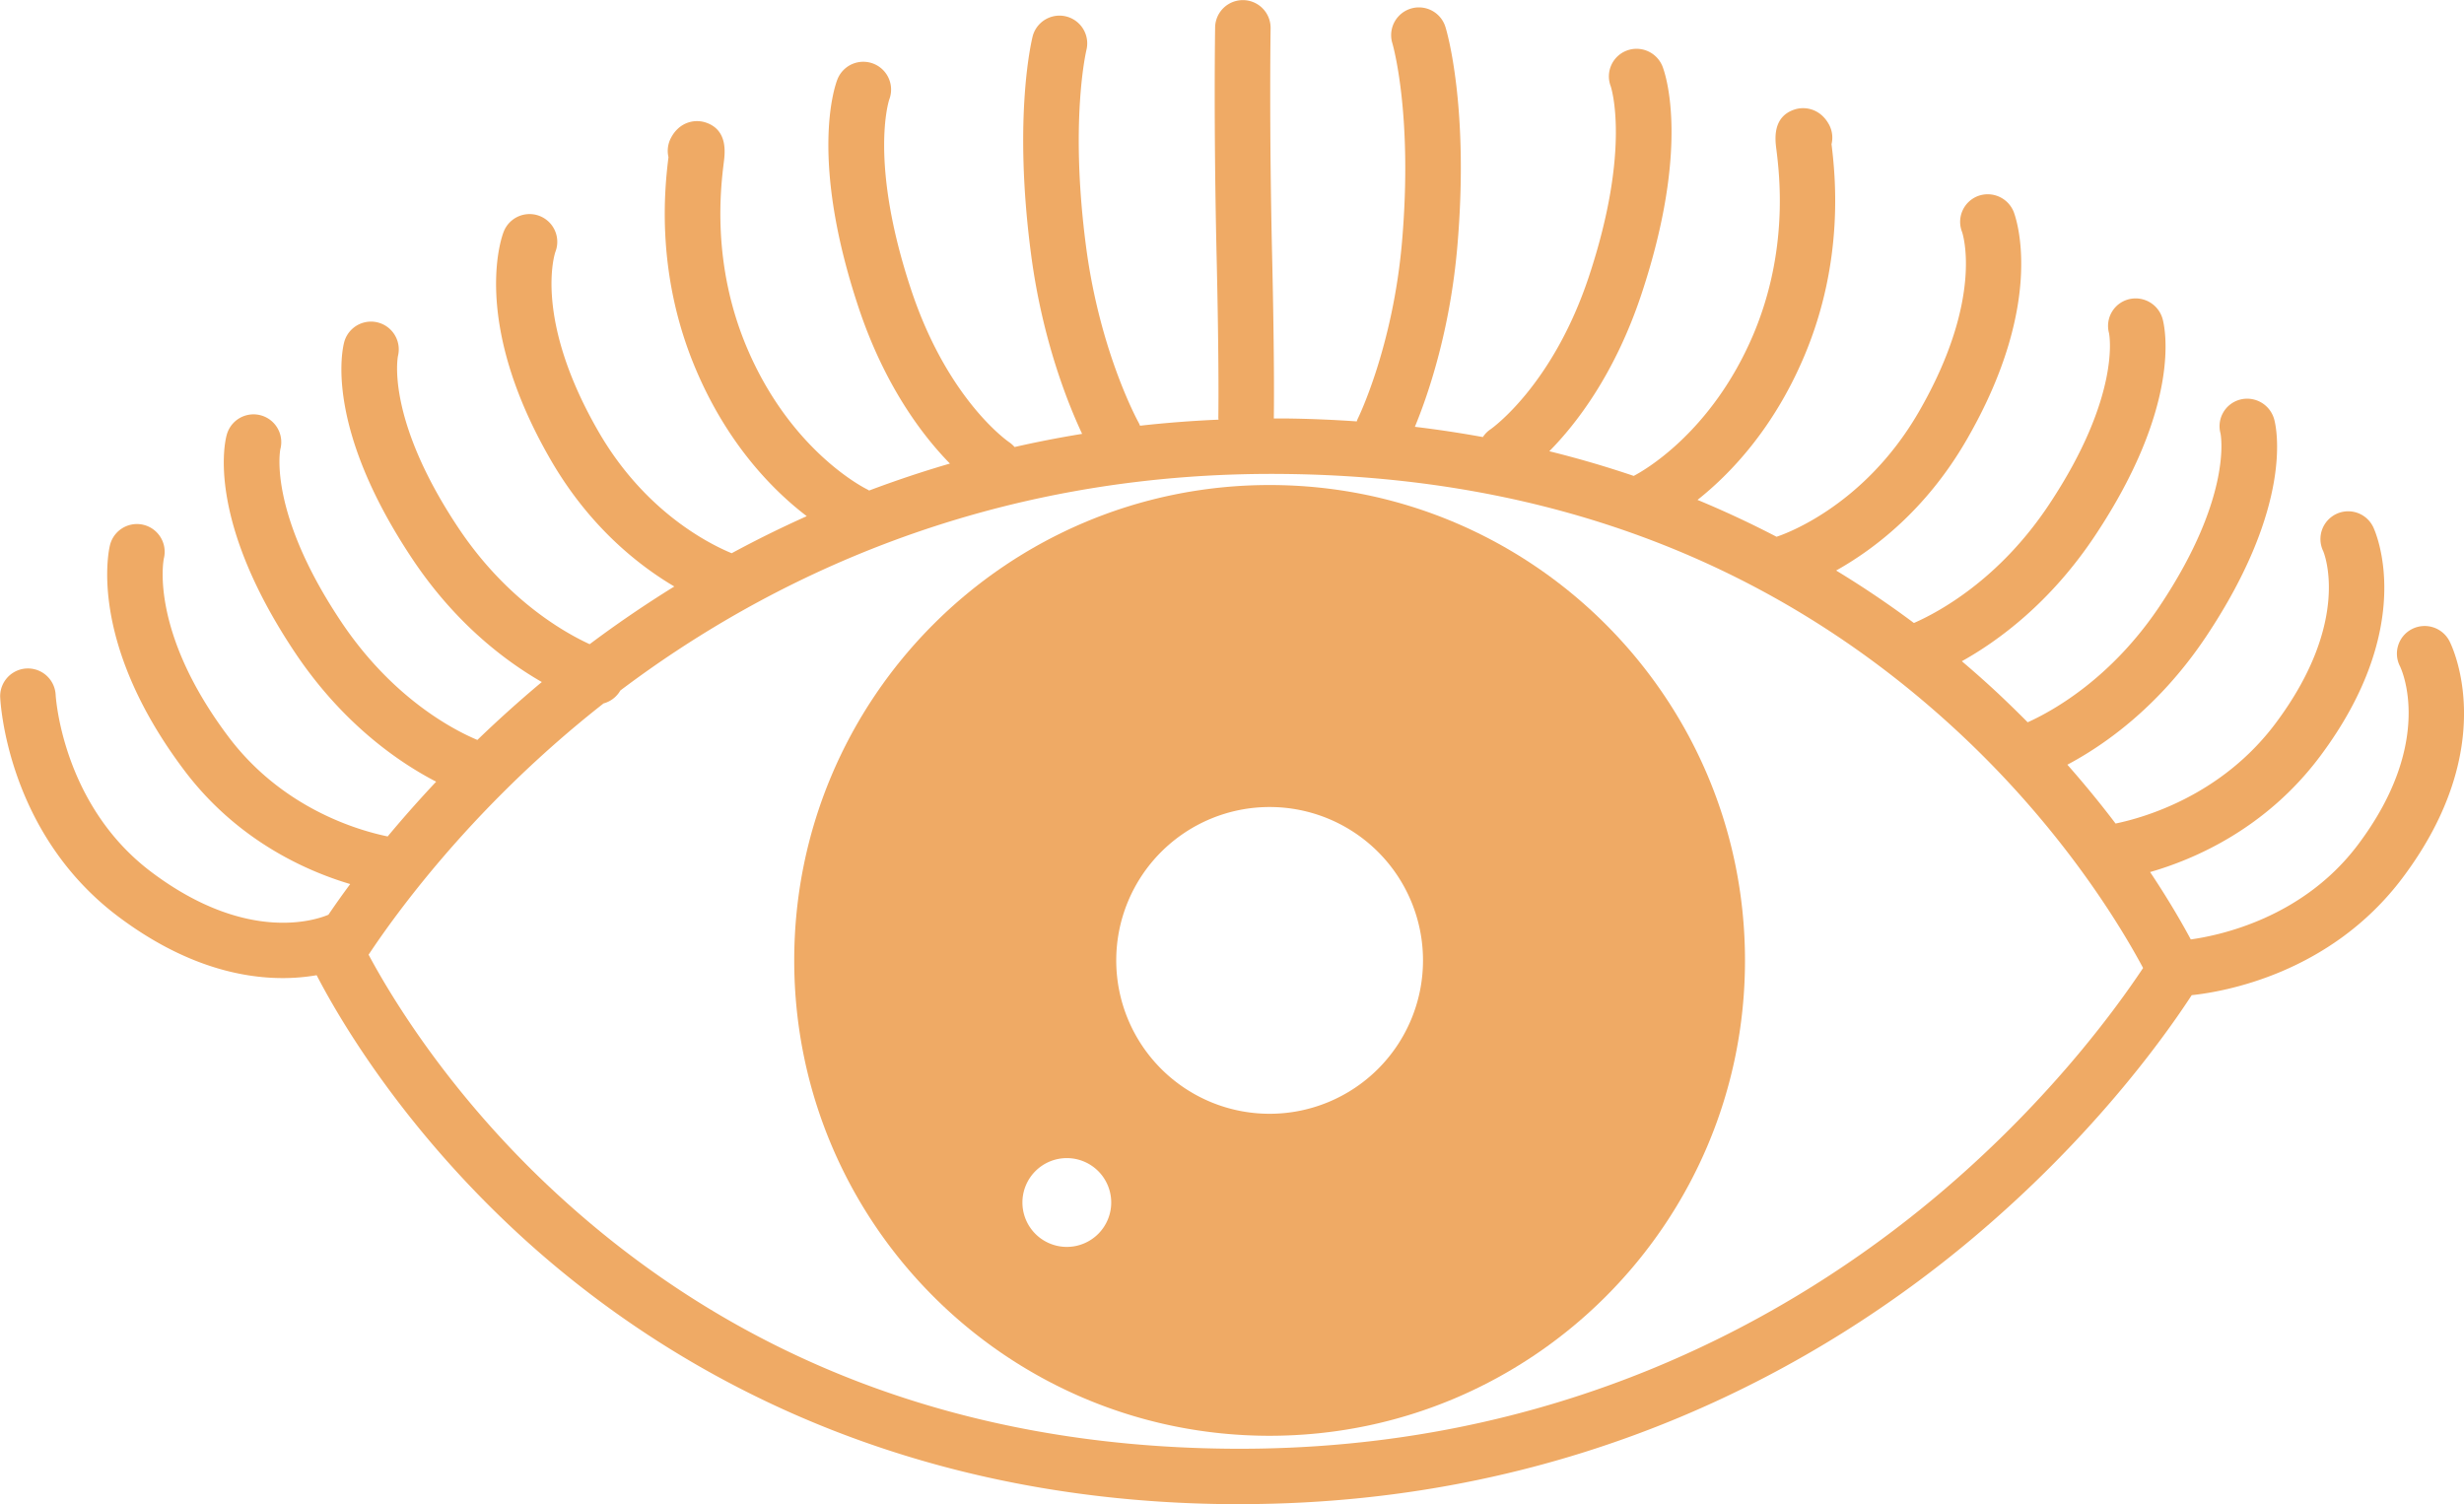 <svg xmlns="http://www.w3.org/2000/svg" width="1080" height="659.34" viewBox="0 0 1080 659.34"><g id="Слой_2" data-name="Слой 2"><g id="eye06_537482828"><g id="eye06_537482828-2" data-name="eye06_537482828"><path d="M556.49 212.6c-115.08.0-208.37 93.29-208.37 208.36s93.29 208.37 208.37 208.37S764.85 536 764.85 421 671.56 212.6 556.49 212.6zM467.6 546.54a19.46 19.46.0 1 1 19.46-19.46A19.46 19.46.0 0 1 467.6 546.54zm88.89-58.35A67.23 67.23.0 1 1 623.72 421 67.23 67.23.0 0 1 556.49 488.19z" fill="#efaa65"/><path d="M1073.62 281a12.23 12.23.0 0 0-16.43-5.27 12.1 12.1.0 0 0-5.24 16.33c.65 1.33 15.49 33.09-18.42 78.18C1009.39 402.35 973 410 960.25 411.77c-3.9-7.26-9.77-17.45-17.83-29.53 19.6-5.64 50.68-19.08 74.28-50.45C1060.11 274 1041 232.68 1040.2 231a12.16 12.16.0 1 0-21.92 10.55c.13.28 13 30.35-21 75.67-23.43 31.16-56.68 41-70 43.75-6.22-8.2-13.25-16.86-21.13-25.79 15.73-8.33 40.1-25.11 60.85-56.22 38.39-57.57 30.81-91.44 29.82-95.11a12.29 12.29.0 0 0-14.95-8.7 12.06 12.06.0 0 0-8.6 14.8c.06.27 5.65 27.28-26.52 75.51-21.11 31.66-46.59 46-58 51.13q-6-6.06-12.48-12.18c-5.11-4.79-10.58-9.67-16.37-14.58 15.73-8.76 38.59-25.37 58.21-54.79 38.39-57.56 30.81-91.43 29.82-95.11A12.27 12.27.0 0 0 933 131.19a12.05 12.05.0 0 0-8.6 14.79c.06.27 5.66 27.28-26.51 75.52-21.75 32.61-48.15 46.82-59 51.57-10.46-7.82-21.83-15.56-34.09-23C821 241 844.1 223.78 862 192.77c35.44-61.27 21.21-98.42 20.59-1e2A12.26 12.26.0 0 0 866.77 86 12.09 12.09.0 0 0 860 101.68c.1.28 9.93 28.89-19 78.91-24.76 42.81-61.39 54.39-62.33 54.68-10.93-5.69-22.46-11.11-34.63-16.16 14-11.09 33.17-30.84 46.74-62.91 17.81-42.07 13.61-79.68 12-93a12.11 12.11.0 0 0-1.18-8.75c-3.68-6.64-10.2-8-15-6.46-9.79 3.19-8.56 13.17-8 17.43 1.36 11 5.5 44.38-10.13 81.29C750.1 189.86 720 206.56 716.08 208.6c-11.81-4-24.13-7.63-37-10.81 11.5-11.63 28.64-33.5 40.38-68.83 21.46-64.6 10.59-96.31 9.28-99.72A12.23 12.23.0 0 0 713 22.18a12.09 12.09.0 0 0-7 15.64c.09.26 9.11 27.18-9.59 83.47-15.91 47.88-42.8 66.67-43 66.81a12.12 12.12.0 0 0-3.45 3.47c-9.67-1.75-19.59-3.27-29.8-4.49 5.3-12.8 15.43-41.4 18.65-79.55C644 46.38 634 13.2 633.55 11.82A12.16 12.16.0 0 0 610.3 19c.09.3 9 30.62 4.26 86.52-3.92 46.43-19.29 77.75-19.43 78a8.93 8.93.0 0 0-.45 1.18c-10.31-.71-20.85-1.17-31.67-1.28h-4.68c0-1 .41-21-.74-71-1.34-58.37-.67-99.63-.67-1e2A12.16 12.16.0 1 0 532.6 12c0 .41-.69 42.12.67 101 1.14 49.53.74 69.74.74 69.94.0.35.06.69.08 1q-17.62.77-34.4 2.66a12.75 12.75.0 0 0-.56-1.26c-.17-.3-16.93-30.51-23.07-77-7.32-55.46.07-86.15.18-86.63a12.16 12.16.0 0 0-23.56-6c-.36 1.4-8.77 35-.74 95.85 5 38 16.48 66.08 22.37 78.61q-15.18 2.47-29.6 5.77a12.92 12.92.0 0 0-2.33-2.08c-.27-.18-26.88-18.28-43-66.81-18.5-55.7-9.88-82.64-9.6-83.45A12.17 12.17.0 0 0 367 34.93c-1.31 3.41-12.19 35.12 9.28 99.72 11.63 35 28.59 56.83 40.09 68.54-12.26 3.57-24.06 7.54-35.42 11.82-.26-.15-.5-.34-.78-.47s-33.28-16.08-52.78-62.13c-15.62-36.92-11.48-70.32-10.13-81.3.53-4.26 1.77-14.24-8-17.43-4.83-1.57-11.35-.18-15 6.46A12.12 12.12.0 0 0 293 68.89c-1.64 13.32-5.84 50.93 12 93 14.19 33.52 34.47 53.58 48.61 64.36-11.51 5.15-22.48 10.6-32.91 16.24-10.4-4.31-38.23-18.49-58.28-53.15-28.63-49.5-19.31-78-19-78.9a12.16 12.16.0 0 0-22.64-8.89c-.63 1.55-14.85 38.69 20.59 1e2 16.84 29.12 38.26 46.11 54.19 55.52-13.43 8.3-25.8 16.82-37.1 25.29-11.62-5.35-36.68-19.7-57.5-50.91-31.74-47.6-26.71-74.53-26.51-75.49a12.17 12.17.0 0 0-23.55-6.13c-1 3.68-8.57 37.55 29.82 95.12 19 28.54 41.11 45 56.77 54l-.09.07c-10.17 8.5-19.54 17-28.16 25.31-10.14-4.25-37.22-18.09-59.83-52-31.74-47.58-26.72-74.52-26.52-75.49a12.16 12.16.0 0 0-23.54-6.12c-1 3.67-8.57 37.54 29.82 95.11 21.25 31.86 46.29 48.69 62 56.8-7.92 8.43-15 16.5-21.25 24-13.42-2.77-46.32-12.49-69.83-43.75-34.54-45.94-28.45-77.21-28.27-78.09a12.16 12.16.0 0 0-23.61-5.86c-.43 1.7-10.05 42.07 32.44 98.57 23 30.63 53.2 44.16 72.85 50-3.71 5-6.89 9.53-9.55 13.44-4.76 2.05-35.31 13.09-77.57-18.69-39.31-29.56-42-77.47-42-77.92a12.17 12.17.0 0 0-24.31 1c.1 2.42 3 59.72 51.71 96.38 28.54 21.46 53.72 27 72.14 27a87 87 0 0 0 14.87-1.26c9.59 18.52 36.26 64.42 85.82 110.9 57.92 54.31 159.27 119.38 313.27 120.94h5.5c150 0 256.75-62.65 320.1-115.57 52.64-44 84.31-87.79 97.17-107.52 13.93-1.46 60.81-9.38 92.39-51.39C1096.55 326.93 1074.58 282.85 1073.62 281zM847.83 525.1c-61 50.95-164.17 111.39-309.76 109.89C421.13 633.8 321.5 595.56 242 521.35c-45.2-42.18-70.68-84.62-80.44-102.89 12.62-19 43.06-60.55 92.21-101.44 3.45-2.87 7.06-5.78 10.78-8.7a12.1 12.1.0 0 0 7.35-5.66c62.33-47 159.28-96.31 290.89-94.91 116.94 1.19 216.56 39.42 296.1 113.64 45.21 42.18 70.69 84.64 80.45 102.9C926.79 443.18 896.68 484.29 847.83 525.1z" fill="#efaa65"/></g></g></g></svg>